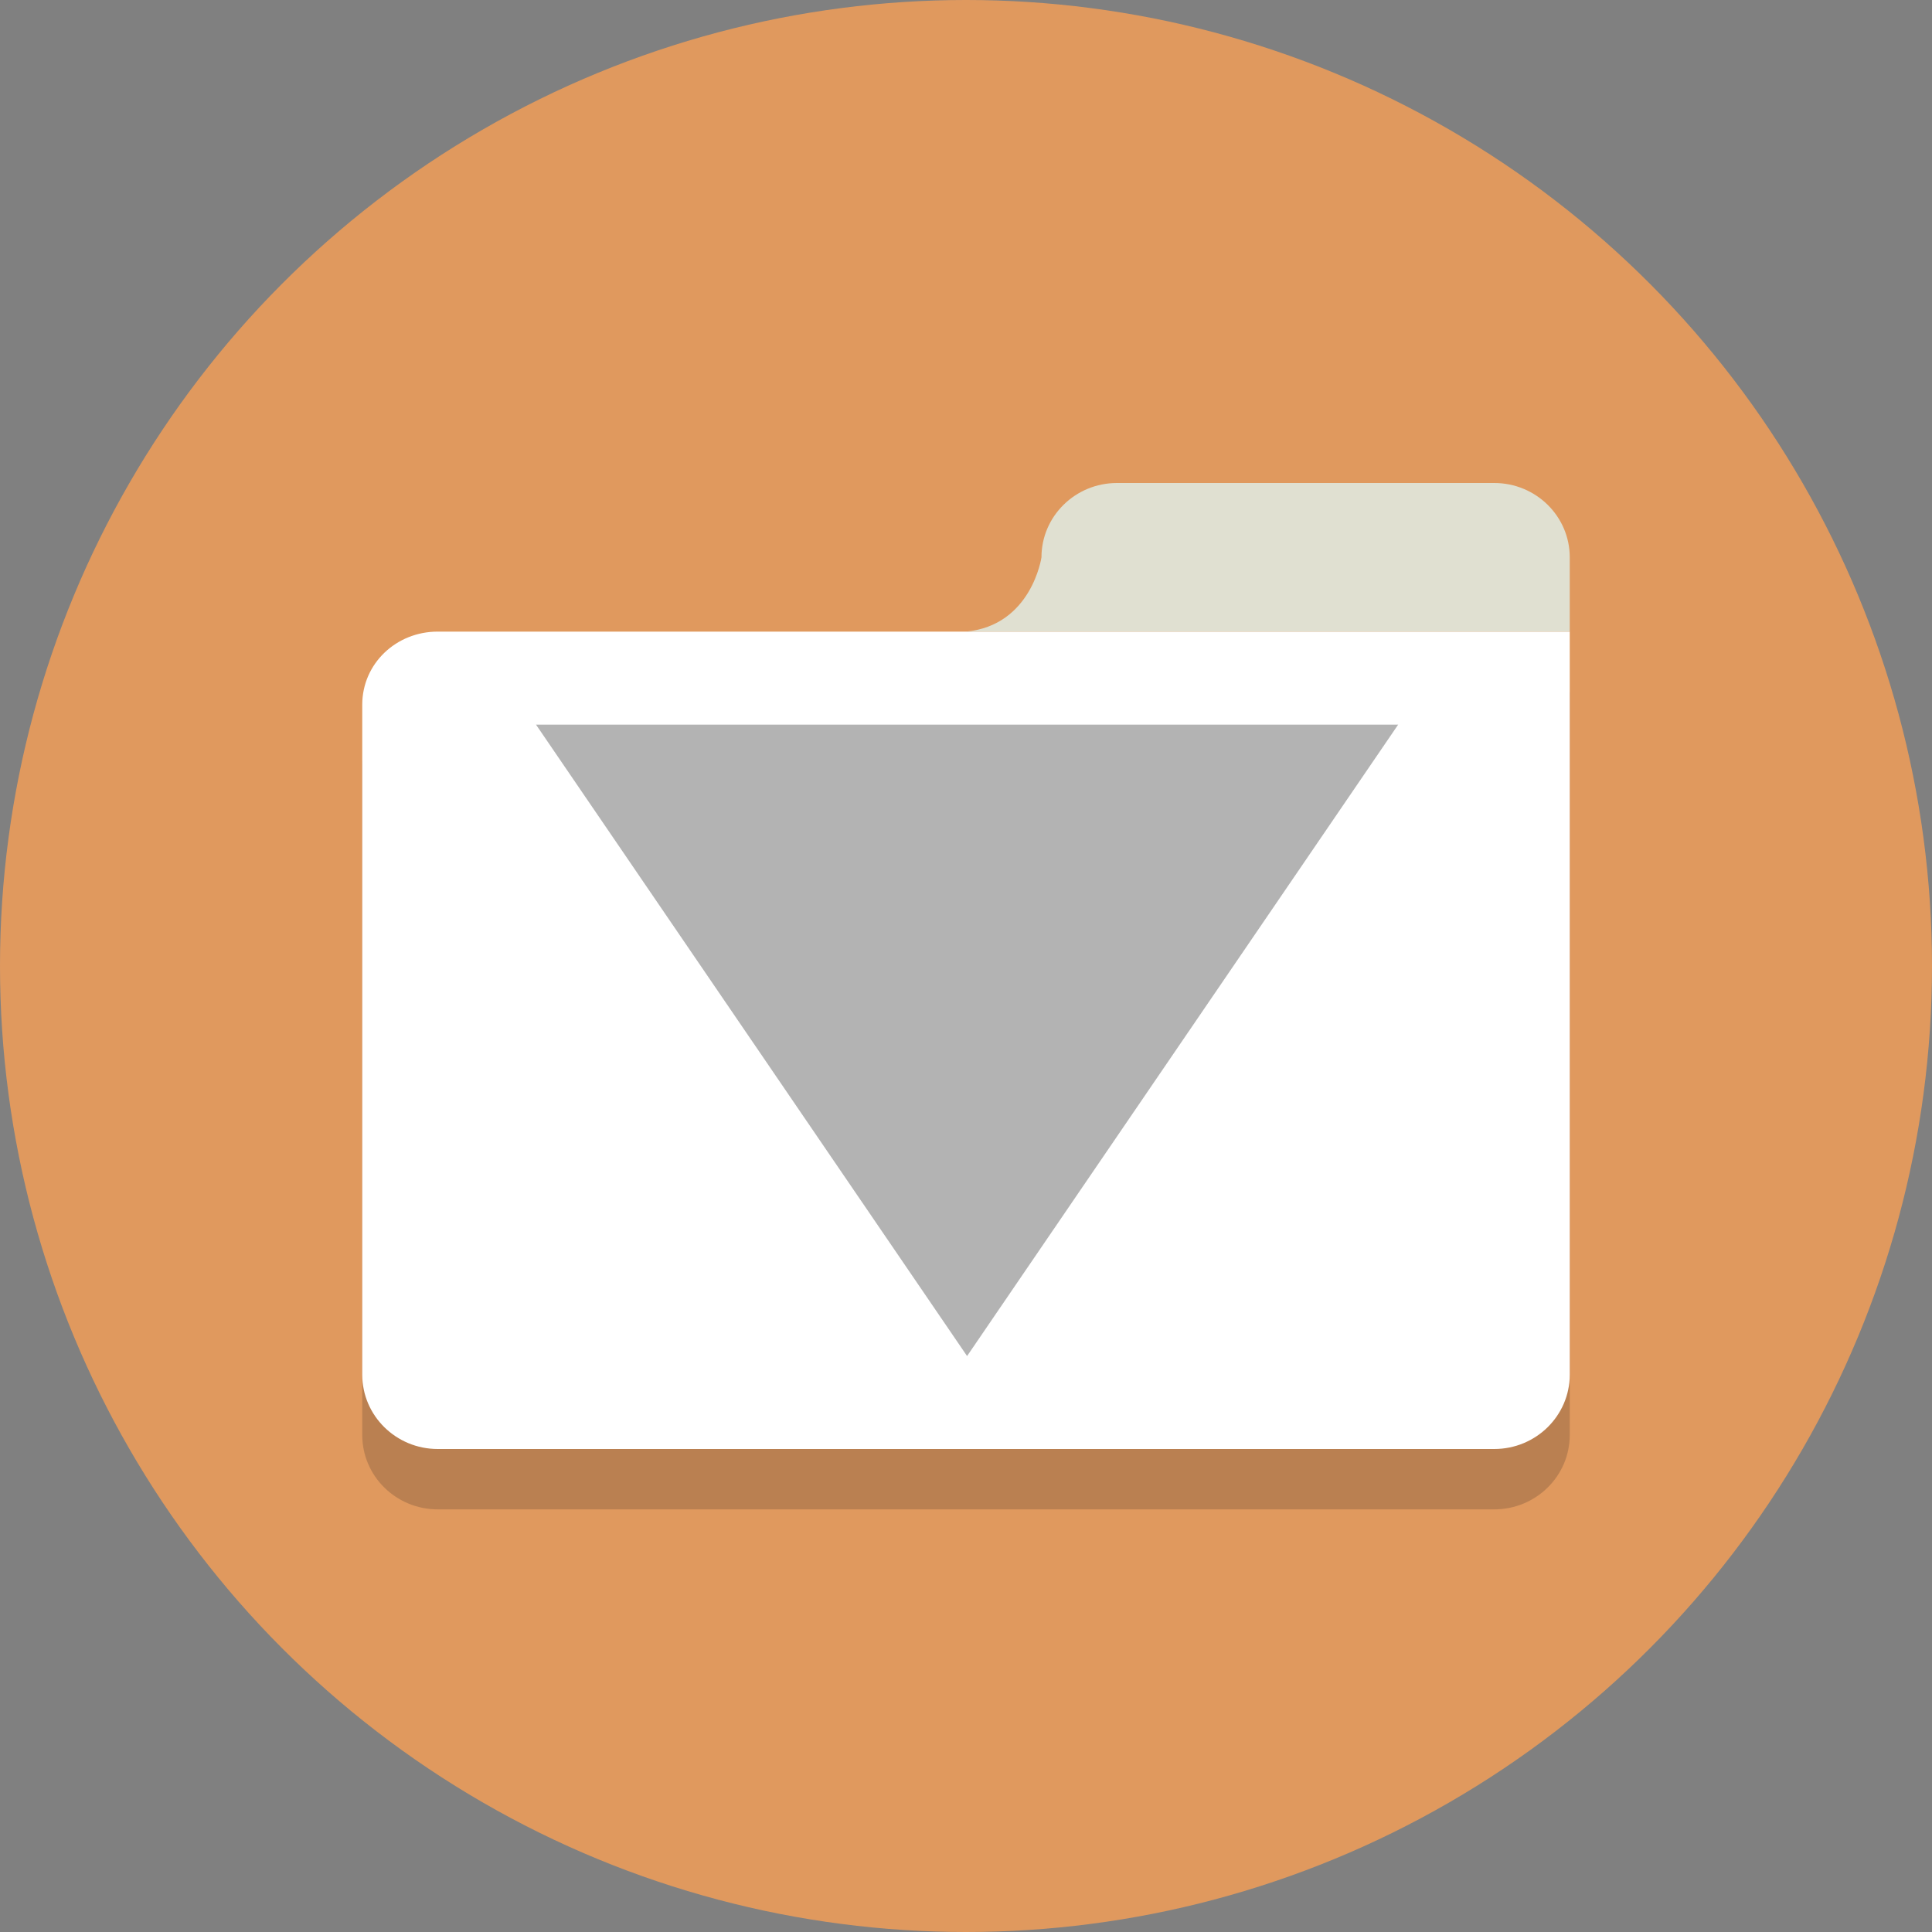 <?xml version="1.0" encoding="UTF-8" standalone="no"?>
<svg
   xmlns:dc="http://purl.org/dc/elements/1.1/"
   xmlns:cc="http://creativecommons.org/ns#"
   xmlns:rdf="http://www.w3.org/1999/02/22-rdf-syntax-ns#"
   xmlns:svg="http://www.w3.org/2000/svg"
   xmlns="http://www.w3.org/2000/svg"
   xmlns:sodipodi="http://sodipodi.sourceforge.net/DTD/sodipodi-0.dtd"
   xmlns:inkscape="http://www.inkscape.org/namespaces/inkscape"
   enable-background="new 0 0 64 64"
   height="64px"
   version="1.1"
   viewBox="0 0 64 64"
   width="64px"
   xml:space="preserve"
   id="svg5033"
   inkscape:version="0.48.4 r9939"
   sodipodi:docname="open_group.svg"><rect x="0" y="0" width="64" height="64" fill="#808080" stroke="none"/><defs
     id="defs5059" /><sodipodi:namedview
     pagecolor="#ffffff"
     bordercolor="#666666"
     borderopacity="1"
     objecttolerance="10"
     gridtolerance="10"
     guidetolerance="10"
     inkscape:pageopacity="0"
     inkscape:pageshadow="2"
     inkscape:window-width="1364"
     inkscape:window-height="698"
     id="namedview5057"
     showgrid="false"
     inkscape:zoom="3.6875"
     inkscape:cx="-7.8644068"
     inkscape:cy="32"
     inkscape:window-x="0"
     inkscape:window-y="0"
     inkscape:window-maximized="1"
     inkscape:current-layer="svg5033" /><g
     id="g5036"><circle
       style="fill:#e0995e"
       sodipodi:ry="32"
       sodipodi:rx="32"
       sodipodi:cy="32"
       sodipodi:cx="32"
       id="circle5038"
       r="32"
       cy="32"
       cx="32" /></g><g
     style="opacity:0.2"
     id="g5040"><g
       id="g5042"><path
         style="fill:#231f20"
         inkscape:connector-curvature="0"
         id="path5044"
         d="M 32,22.923 H 31.583 14.5 c -1.38,0 -2.5,1.063 -2.5,2.422 V 47.538 C 12,48.897 13.12,50 14.5,50 h 35 C 50.88,50 52,48.897 52,47.538 V 27.846 25.345 22.923 H 32 z" /></g></g><g
     id="g5046"><g
       id="g5048"><path
         style="fill:#ffffff"
         inkscape:connector-curvature="0"
         id="path5050"
         d="M 32,20.923 H 31.583 14.5 c -1.38,0 -2.5,1.063 -2.5,2.422 V 45.538 C 12,46.897 13.12,48 14.5,48 h 35 C 50.88,48 52,46.897 52,45.538 V 25.846 23.345 20.923 H 32 z" /></g></g><g
     id="g5052"><path
       style="fill:#e0e0d1"
       inkscape:connector-curvature="0"
       id="path5054"
       d="M 52,18.462 C 52,17.103 50.88,16 49.5,16 H 37 c -1.38,0 -2.5,1.103 -2.5,2.462 0,0 -0.325,2.257 -2.5,2.461 h 20 v -2.461 z" /></g><g
     id="Layer_2" /><path
     sodipodi:type="star"
     style="fill:#b3b3b3;fill-opacity:1"
     id="path5063"
     sodipodi:sides="3"
     sodipodi:cx="-89.762711"
     sodipodi:cy="3.7966101"
     sodipodi:r1="7.8830872"
     sodipodi:r2="3.9415436"
     sodipodi:arg1="-0.52359878"
     sodipodi:arg2="0.52359878"
     inkscape:flatsided="false"
     inkscape:rounded="0"
     inkscape:randomized="0"
     d="m -82.936,-0.145 -3.413,5.912 -3.413,5.912 -3.413,-5.912 -3.413,-5.912 6.827,-3e-8 z"
     inkscape:transform-center-y="3.4856487"
     transform="matrix(2.092,0,0,1.769,219.818,24.261)" /></svg>